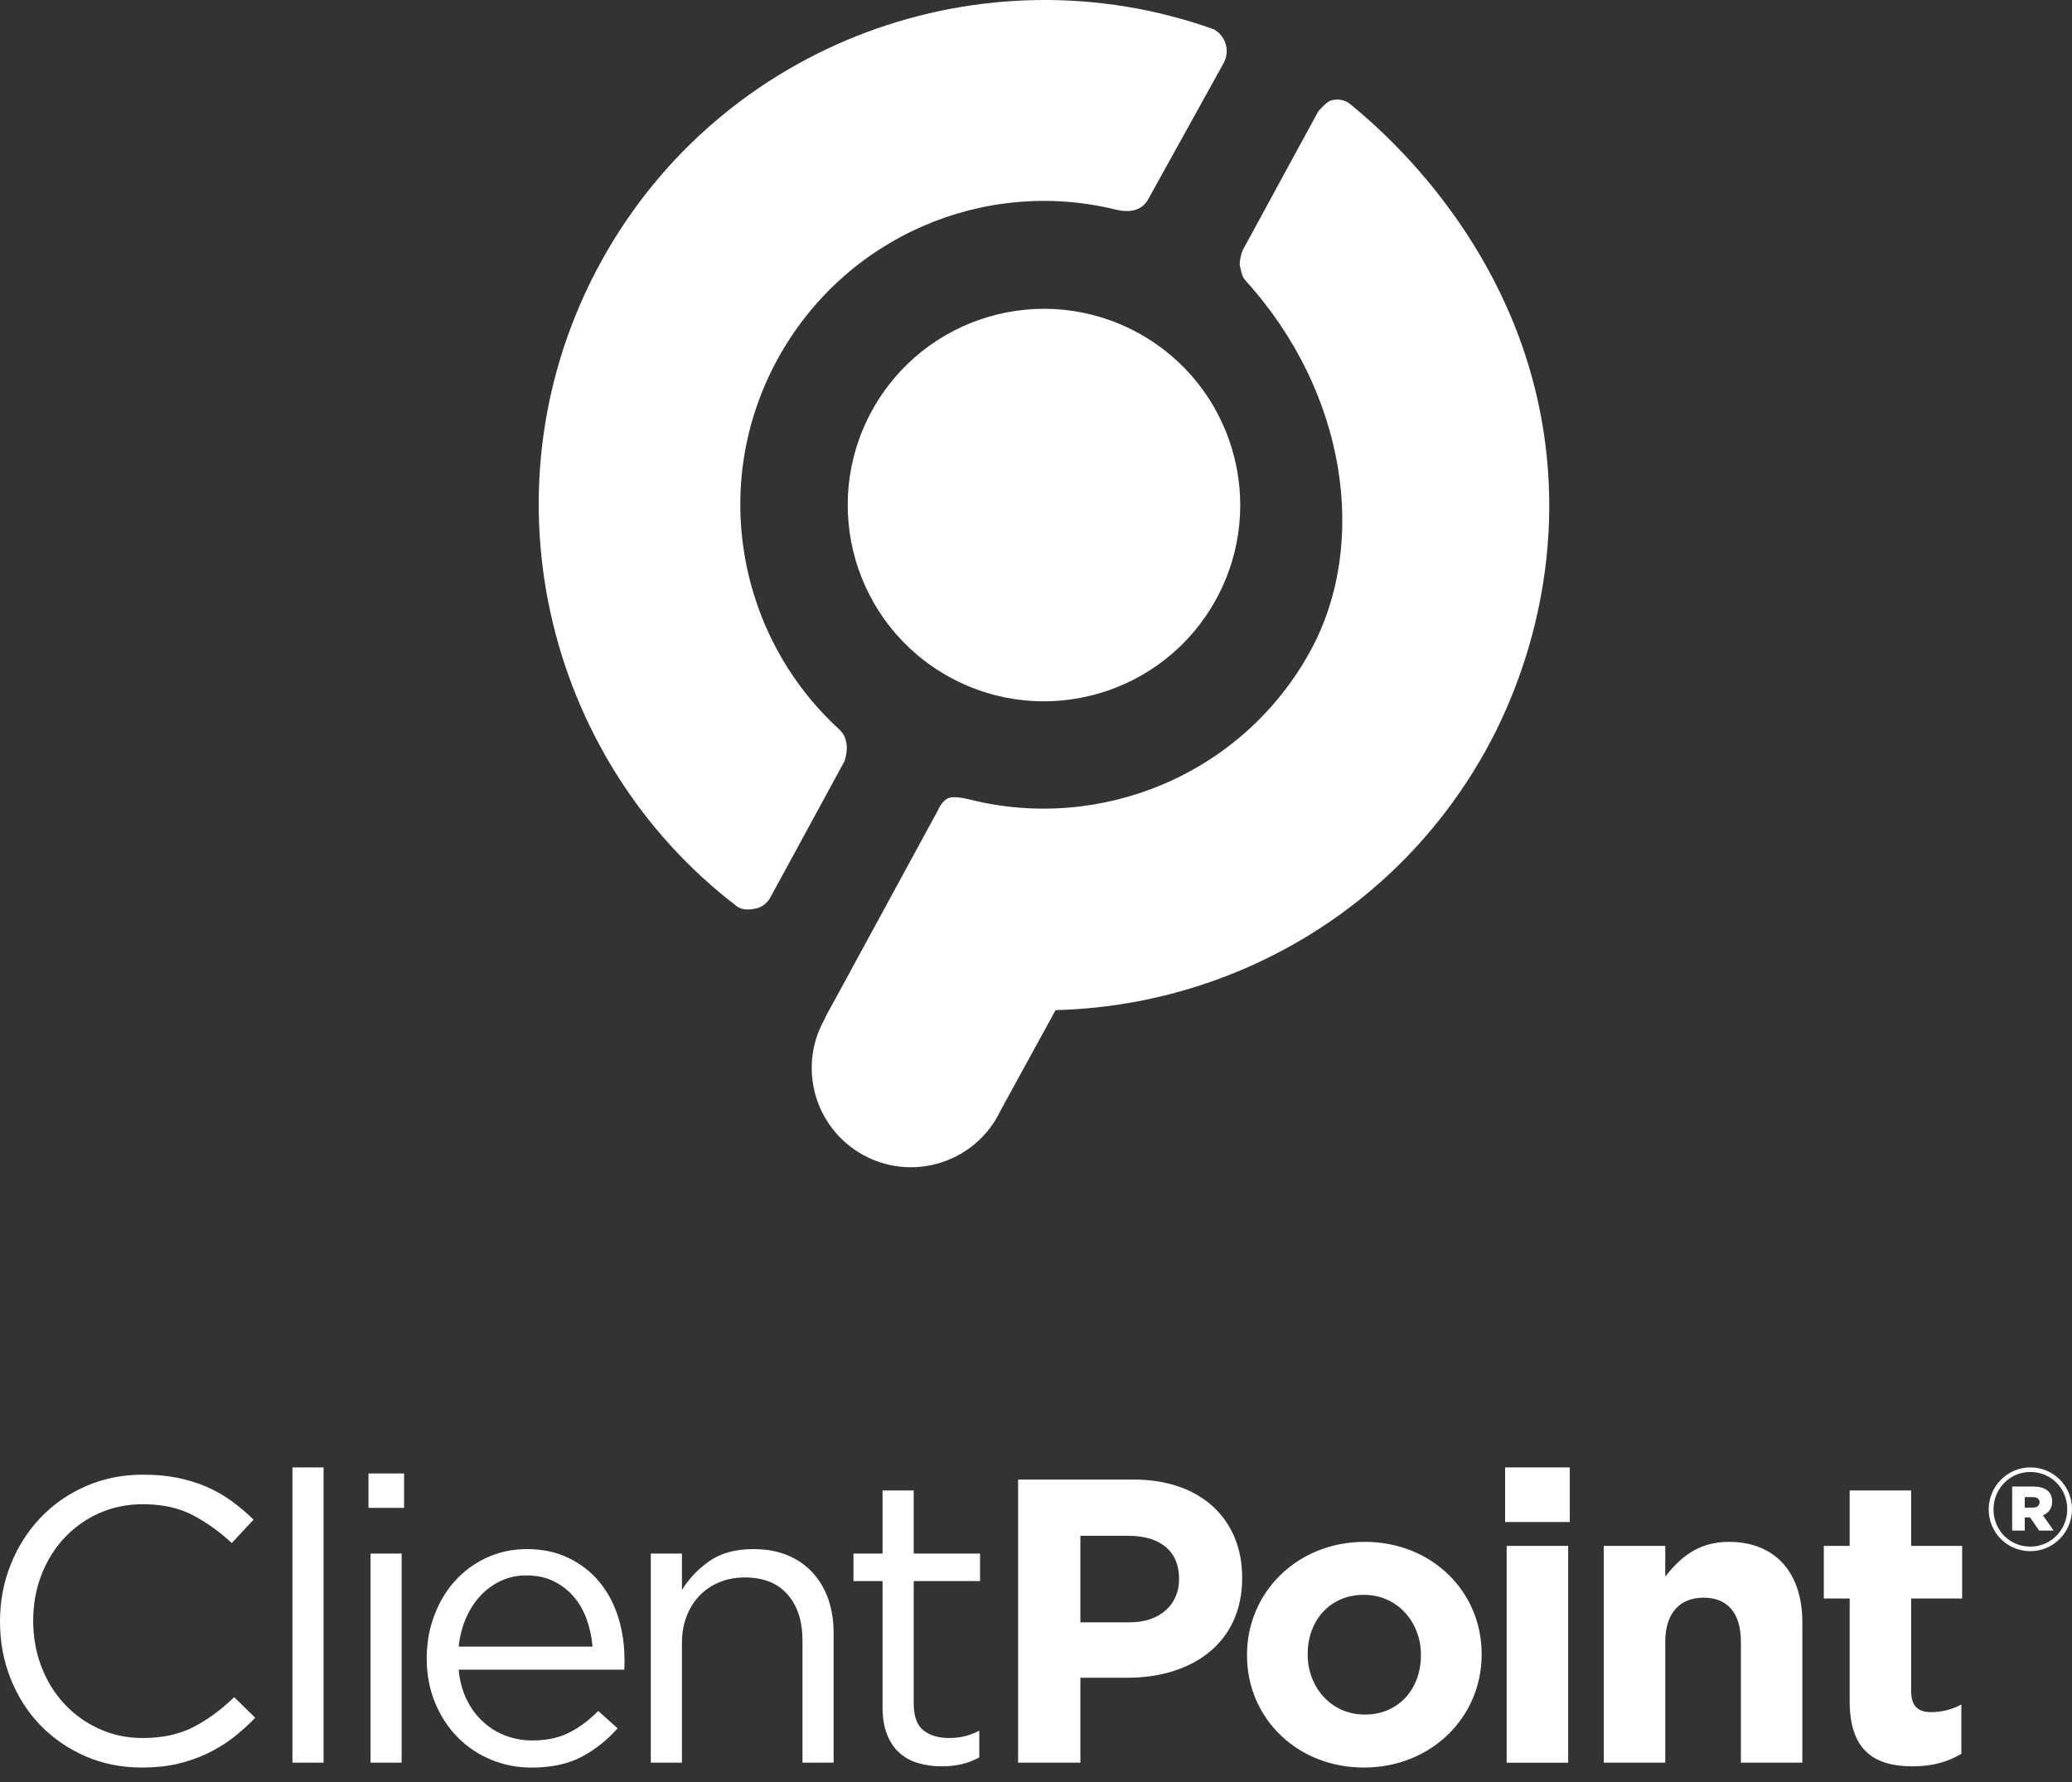 <svg width="50" height="43" viewBox="0 0 50 43" fill="none" xmlns="http://www.w3.org/2000/svg">
<rect x="0" y="0" width="50" height="43" fill="#333333" stroke="none"/>
<path fill-rule="evenodd" clip-rule="evenodd" d="M27.709 4.806C27.548 5.096 27.246 5.136 26.915 5.056C23.77 4.284 20.393 5.694 18.765 8.665C17.116 11.674 17.807 15.343 20.222 17.572C20.351 17.691 20.401 17.778 20.429 17.956C20.457 18.135 20.38 18.366 20.38 18.366L18.602 21.633C18.602 21.633 18.502 21.862 18.251 21.92C18.001 21.978 17.872 21.931 17.787 21.874C13.08 18.281 11.567 11.675 14.498 6.327C17.415 1.005 23.749 -1.274 29.291 0.707C29.581 0.868 29.688 1.231 29.528 1.522L27.709 4.806ZM37.323 10.991C36.837 6.3 33.681 3.407 32.592 2.52C32.394 2.358 32.197 2.402 32.106 2.428C32.014 2.454 31.811 2.687 31.811 2.687L29.983 6.046C29.983 6.046 29.891 6.302 29.923 6.428C29.929 6.452 29.934 6.475 29.94 6.498C29.962 6.597 29.983 6.689 30.062 6.777C32.498 9.461 33.035 13.126 31.62 15.71C29.983 18.697 26.555 20.089 23.396 19.291C23.217 19.246 22.994 19.215 22.893 19.255C22.725 19.322 22.632 19.555 22.632 19.555L20.514 23.448L20.515 23.448L20.516 23.448L19.91 24.555L19.918 24.56L19.907 24.579C19.898 24.593 19.89 24.607 19.883 24.621C19.247 25.78 19.672 27.235 20.832 27.871C21.991 28.506 23.447 28.081 24.082 26.922C24.105 26.88 24.126 26.838 24.146 26.795L25.473 24.374C29.679 24.27 33.723 21.995 35.886 18.048C36.351 17.2 37.689 14.52 37.323 10.991ZM27.468 8.035C29.761 9.292 30.602 12.169 29.345 14.463C28.088 16.756 25.21 17.596 22.917 16.34C20.623 15.083 19.783 12.205 21.04 9.912C22.297 7.618 25.174 6.778 27.468 8.035ZM7.808 42.534H7.057V35.409H7.808V42.534ZM3.446 41.939C3.914 41.939 4.318 41.852 4.656 41.68C4.995 41.508 5.326 41.266 5.652 40.953L6.159 41.451C5.983 41.633 5.8 41.797 5.608 41.944C5.416 42.09 5.209 42.215 4.988 42.319C4.766 42.424 4.529 42.505 4.276 42.564C4.022 42.622 3.738 42.651 3.426 42.651C2.932 42.651 2.476 42.56 2.06 42.378C1.643 42.196 1.282 41.947 0.976 41.632C0.67 41.316 0.431 40.943 0.259 40.514C0.086 40.084 0 39.622 0 39.128C0 38.64 0.086 38.181 0.259 37.752C0.431 37.322 0.67 36.946 0.976 36.624C1.282 36.302 1.647 36.048 2.069 35.863C2.492 35.677 2.954 35.584 3.455 35.584C3.768 35.584 4.049 35.611 4.3 35.663C4.55 35.715 4.783 35.788 4.998 35.882C5.212 35.977 5.411 36.09 5.593 36.224C5.775 36.357 5.951 36.505 6.12 36.668L5.593 37.234C5.3 36.961 4.986 36.736 4.651 36.56C4.316 36.385 3.914 36.297 3.446 36.297C3.068 36.297 2.718 36.369 2.396 36.512C2.074 36.655 1.795 36.853 1.557 37.107C1.319 37.361 1.134 37.658 1.001 38C0.867 38.342 0.801 38.712 0.801 39.108C0.801 39.505 0.867 39.876 1.001 40.221C1.134 40.566 1.319 40.865 1.557 41.119C1.795 41.373 2.074 41.573 2.396 41.719C2.718 41.866 3.068 41.939 3.446 41.939ZM8.892 36.385H9.751V35.555H8.892V36.385ZM9.692 42.534H8.941V37.488H9.692V42.534ZM11.068 39.733C11.094 39.486 11.153 39.258 11.243 39.05C11.334 38.842 11.45 38.661 11.592 38.508C11.734 38.355 11.899 38.235 12.087 38.147C12.274 38.059 12.478 38.015 12.698 38.015C12.95 38.015 13.172 38.062 13.363 38.156C13.553 38.251 13.716 38.376 13.848 38.532C13.981 38.689 14.084 38.871 14.159 39.079C14.233 39.287 14.279 39.505 14.299 39.733H11.068ZM14.456 38.162C14.253 37.921 14.006 37.73 13.713 37.591C13.421 37.45 13.089 37.38 12.718 37.38C12.367 37.38 12.043 37.449 11.746 37.586C11.45 37.722 11.195 37.91 10.98 38.147C10.766 38.385 10.598 38.664 10.478 38.986C10.357 39.308 10.297 39.651 10.297 40.016C10.297 40.406 10.365 40.764 10.5 41.09C10.635 41.415 10.817 41.694 11.047 41.924C11.276 42.156 11.543 42.334 11.849 42.461C12.155 42.588 12.48 42.652 12.825 42.652C13.307 42.652 13.71 42.565 14.036 42.393C14.361 42.22 14.65 41.991 14.904 41.705L14.436 41.285C14.227 41.499 13.998 41.672 13.747 41.802C13.497 41.932 13.196 41.998 12.845 41.998C12.624 41.998 12.412 41.96 12.21 41.885C12.008 41.81 11.826 41.7 11.664 41.553C11.501 41.407 11.368 41.228 11.264 41.017C11.159 40.805 11.094 40.563 11.068 40.289H15.061C15.067 40.244 15.07 40.201 15.07 40.163V40.055C15.07 39.684 15.018 39.336 14.914 39.01C14.81 38.685 14.657 38.402 14.456 38.162ZM18.999 37.527C19.236 37.624 19.438 37.763 19.604 37.942C19.77 38.121 19.897 38.334 19.985 38.581C20.072 38.829 20.116 39.102 20.116 39.401V42.534H19.365V39.586C19.365 39.118 19.244 38.747 19.004 38.474C18.763 38.2 18.418 38.064 17.969 38.064C17.754 38.064 17.554 38.101 17.369 38.176C17.183 38.251 17.022 38.358 16.886 38.498C16.749 38.638 16.643 38.806 16.568 39.001C16.493 39.196 16.456 39.411 16.456 39.645V42.534H15.705V37.488H16.456V38.367C16.625 38.093 16.846 37.861 17.12 37.669C17.393 37.477 17.748 37.38 18.184 37.38C18.49 37.38 18.761 37.429 18.999 37.527ZM22.049 35.965H21.297V37.488H20.595V38.152H21.297V41.197C21.297 41.451 21.333 41.669 21.405 41.851C21.476 42.033 21.576 42.181 21.703 42.295C21.829 42.409 21.98 42.492 22.157 42.544C22.332 42.596 22.521 42.622 22.723 42.622C22.905 42.622 23.069 42.604 23.215 42.568C23.362 42.532 23.5 42.479 23.631 42.407V41.763C23.5 41.828 23.378 41.874 23.264 41.9C23.15 41.926 23.029 41.938 22.898 41.938C22.645 41.938 22.44 41.877 22.284 41.754C22.127 41.63 22.049 41.412 22.049 41.099H22.049V38.152H23.65V37.488H22.049V35.965ZM28.452 38.113V38.093H28.452C28.452 37.419 27.984 37.059 27.232 37.059H26.071V39.147H27.262C28.013 39.147 28.452 38.698 28.452 38.113ZM24.568 35.702H27.36C28.989 35.702 29.975 36.668 29.975 38.064V38.083C29.974 39.665 28.745 40.484 27.213 40.484H26.071V42.534H24.568V35.702ZM34.289 39.948C34.289 40.719 33.782 41.373 32.932 41.373C32.113 41.373 31.556 40.699 31.556 39.928V39.909C31.556 39.137 32.064 38.484 32.913 38.484C33.733 38.484 34.289 39.157 34.289 39.928V39.948ZM32.932 37.205C31.303 37.205 30.092 38.425 30.092 39.928V39.948C30.092 41.451 31.293 42.651 32.913 42.651C34.543 42.651 35.754 41.431 35.754 39.928V39.908C35.754 38.406 34.553 37.205 32.932 37.205ZM37.881 36.727H36.32V35.409H37.881V36.727ZM36.358 42.535H37.842V37.303H36.358V42.535ZM40.185 38.045C40.526 37.605 40.965 37.205 41.717 37.205C42.839 37.205 43.493 37.947 43.493 39.148V42.534H42.01V42.534V39.616C42.01 38.913 41.678 38.552 41.112 38.552C40.546 38.552 40.185 38.913 40.185 39.616V42.534H38.701V37.302H40.185V38.045ZM46.119 35.965H44.635V37.303H44.011V38.572H44.635V41.051C44.635 42.261 45.251 42.622 46.158 42.622C46.656 42.622 47.017 42.505 47.33 42.32V41.129C47.115 41.246 46.871 41.314 46.597 41.314C46.266 41.314 46.119 41.148 46.119 40.807V38.572H47.349V37.303H46.119V35.965ZM48.995 37.32C49.498 37.32 49.885 36.91 49.885 36.419V36.414C49.885 35.923 49.503 35.519 48.995 35.519C48.493 35.519 48.106 35.929 48.106 36.419V36.425C48.106 36.916 48.487 37.32 48.995 37.32ZM47.99 36.419C47.99 35.871 48.435 35.409 48.995 35.409C49.561 35.409 50 35.865 50 36.414V36.419C50 36.968 49.555 37.43 48.995 37.43C48.429 37.43 47.99 36.974 47.99 36.425V36.419ZM49.053 36.379H48.86V36.125H49.053C49.159 36.125 49.217 36.171 49.217 36.252C49.217 36.327 49.159 36.379 49.053 36.379ZM49.521 36.229C49.521 35.981 49.334 35.871 49.071 35.871H48.556V36.933H48.86V36.616H48.989L49.206 36.933H49.556L49.299 36.564C49.434 36.512 49.521 36.396 49.521 36.229Z" fill="white"/>
</svg>
